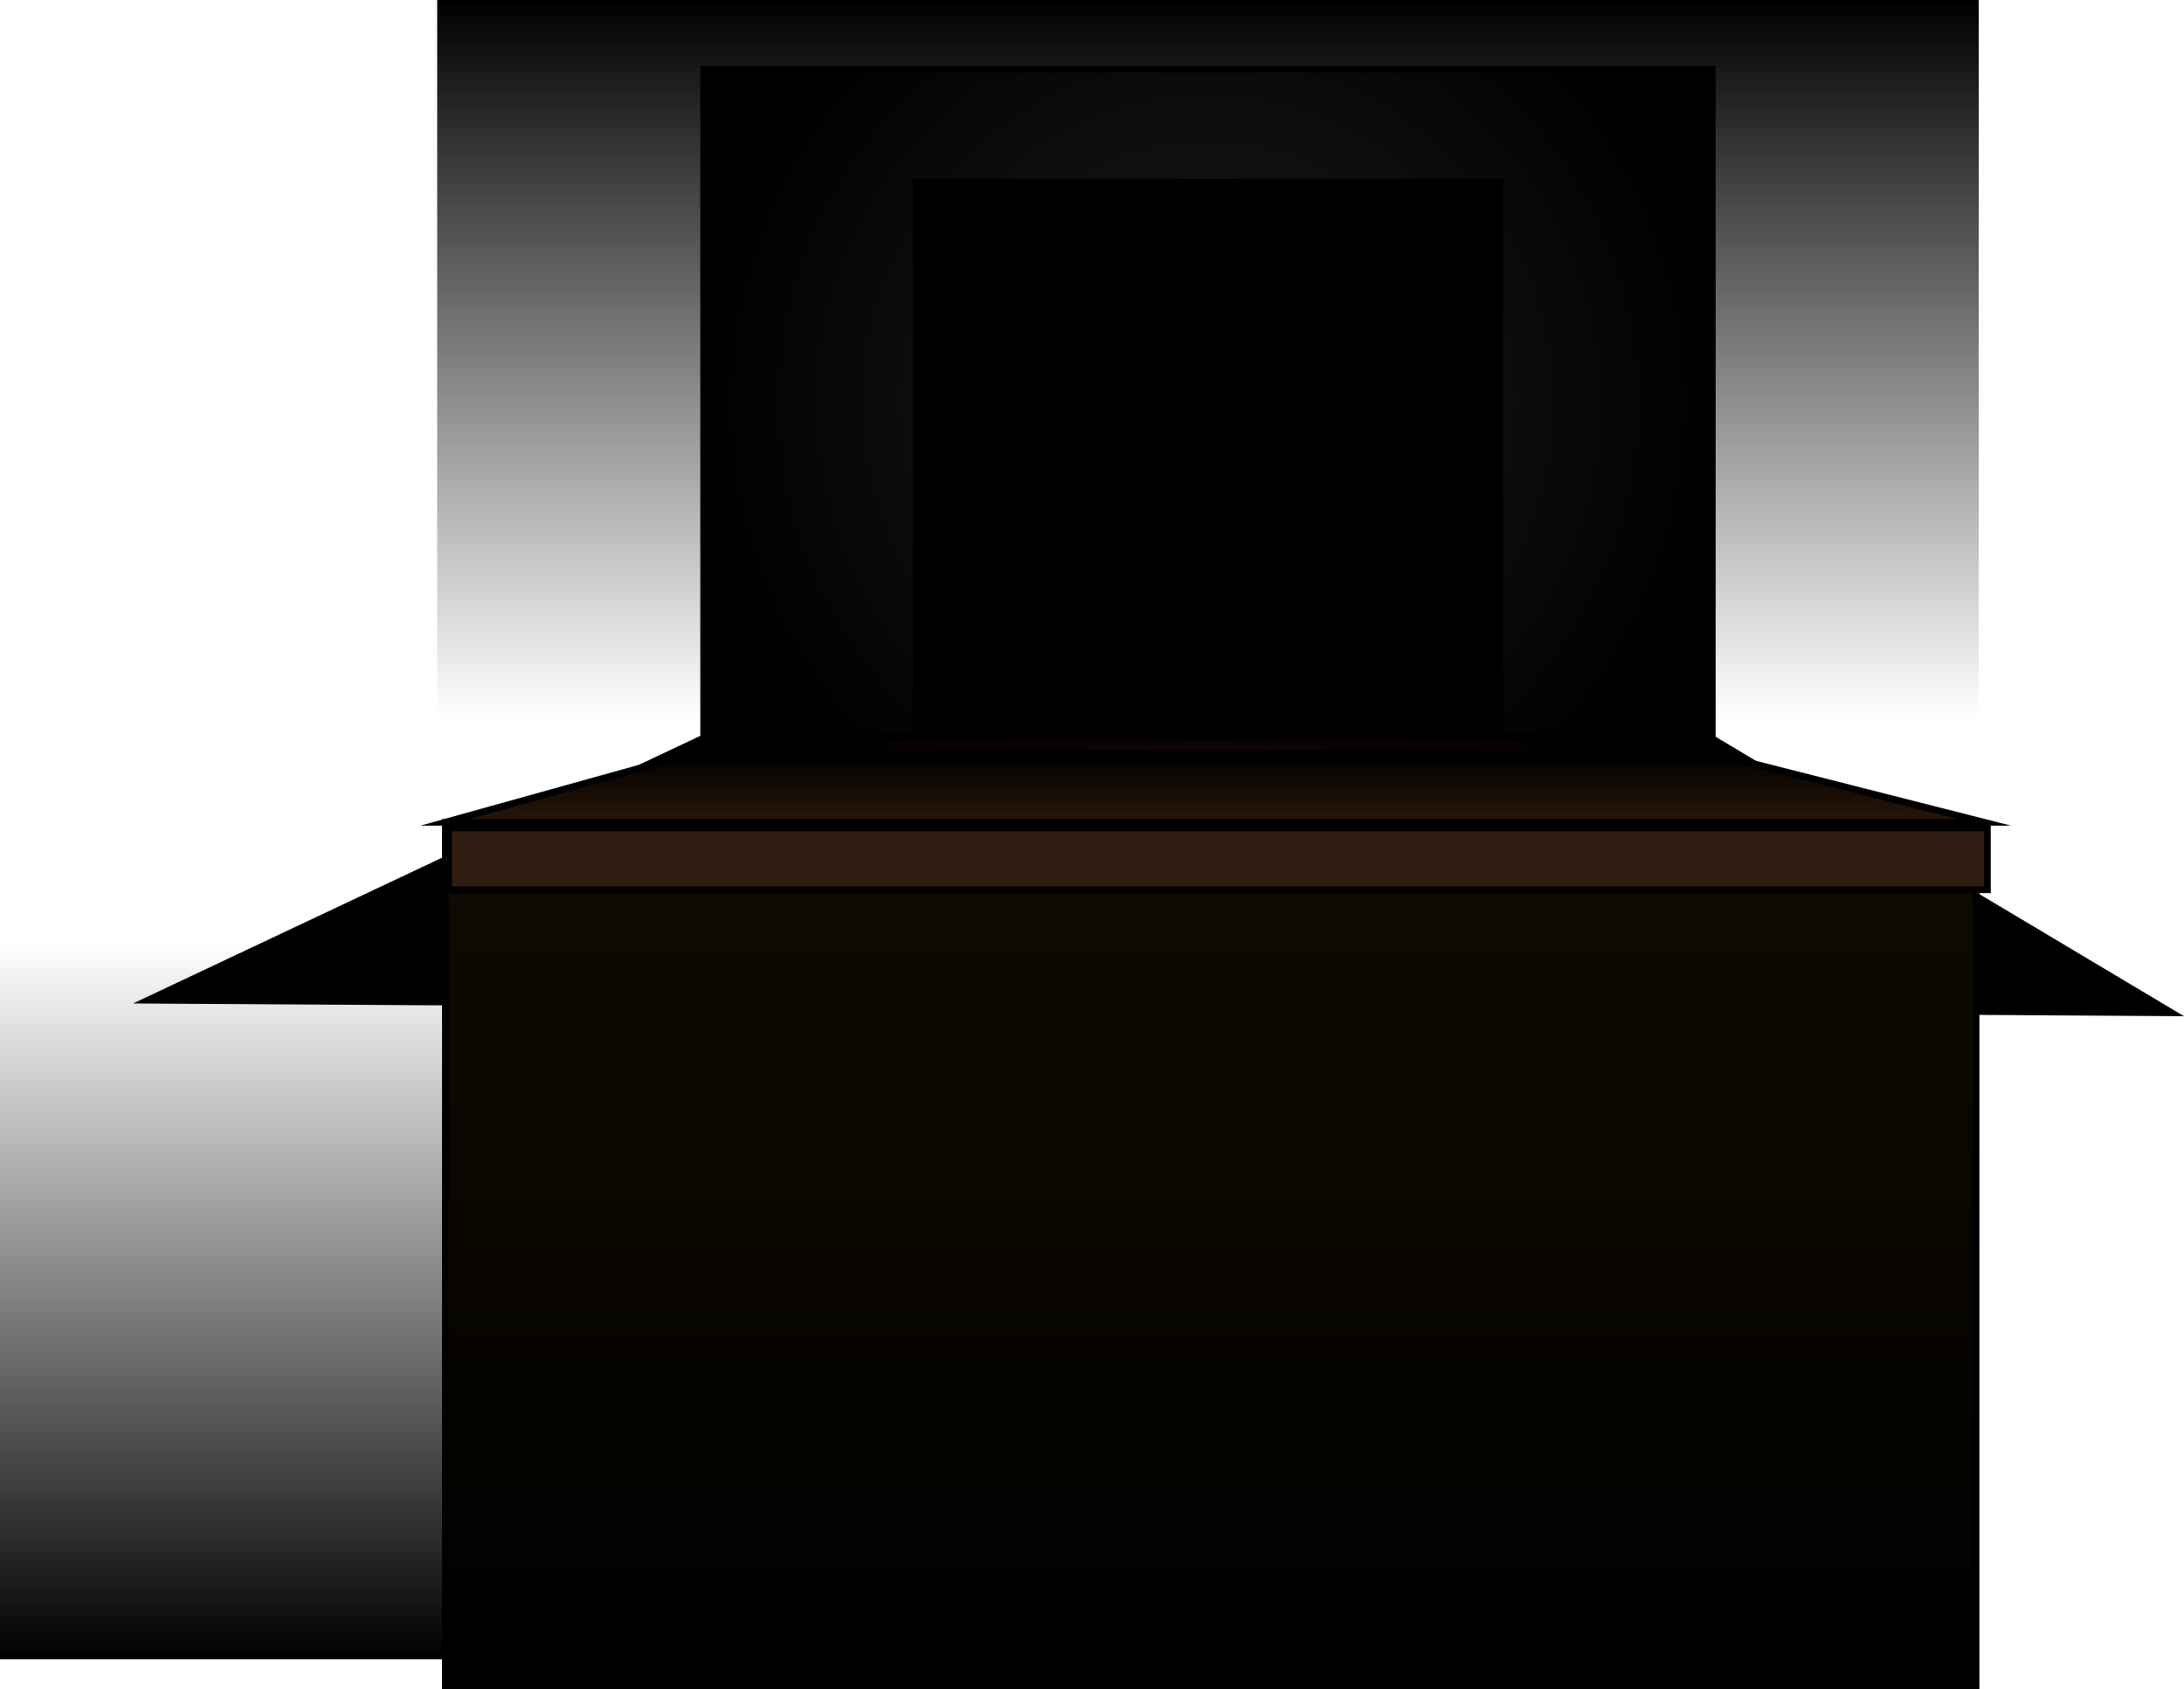 <svg version="1.1" xmlns="http://www.w3.org/2000/svg" xmlns:xlink="http://www.w3.org/1999/xlink" width="647.439" height="500.611" viewBox="0,0,647.439,500.611"><defs><radialGradient cx="239.779" cy="309.895" r="150.165" gradientUnits="userSpaceOnUse" id="color-1"><stop offset="0" stop-color="#150404"/><stop offset="1" stop-color="#000000"/></radialGradient><linearGradient x1="240" y1="44" x2="240" y2="257" gradientUnits="userSpaceOnUse" id="color-2"><stop offset="0" stop-color="#000000"/><stop offset="1" stop-color="#000000" stop-opacity="0"/></linearGradient><radialGradient cx="240" cy="163.5" r="149.5" gradientUnits="userSpaceOnUse" id="color-3"><stop offset="0" stop-color="#1b1e22"/><stop offset="1" stop-color="#000000"/></radialGradient><linearGradient x1="110.398" y1="535.81" x2="110.398" y2="322.81" gradientUnits="userSpaceOnUse" id="color-4"><stop offset="0" stop-color="#000000"/><stop offset="1" stop-color="#000000" stop-opacity="0"/></linearGradient><linearGradient x1="240.812" y1="287.803" x2="240.812" y2="543.611" gradientUnits="userSpaceOnUse" id="color-5"><stop offset="0" stop-color="#110b00"/><stop offset="1" stop-color="#000000"/></linearGradient><linearGradient x1="241.963" y1="267.389" x2="241.963" y2="287.71" gradientUnits="userSpaceOnUse" id="color-6"><stop offset="0" stop-color="#000000"/><stop offset="1" stop-color="#28170a"/></linearGradient></defs><g transform="translate(118.102,-44)"><g data-paper-data="{&quot;isPaintingLayer&quot;:true}" fill-rule="nonzero" stroke-linecap="butt" stroke-linejoin="miter" stroke-miterlimit="10" stroke-dasharray="" stroke-dashoffset="0" style="mix-blend-mode: normal"><path d="M-78.662,341.419l168.276,-79.373h300.331l139.392,83.14z" fill="url(#color-1)" stroke="none" stroke-width="0"/><path d="M11.5,257v-213h457v213z" fill="url(#color-2)" stroke="none" stroke-width="0"/><path d="M90.5,262.5v-198h299v198z" fill="url(#color-3)" stroke="#000000" stroke-width="2"/><path d="M338.898,322.81v213h-457v-213z" data-paper-data="{&quot;index&quot;:null}" fill="url(#color-4)" stroke="none" stroke-width="0"/><path d="M152.5,263v-166h175v166z" fill="#000000" stroke="none" stroke-width="0"/><path d="M13.941,543.611v-255.809h453.743v255.809z" fill="url(#color-5)" stroke="#000000" stroke-width="2"/><path d="M13.868,287.71l73,-20.322h303.191l80,20.322z" fill="url(#color-6)" stroke="#000000" stroke-width="2"/><path d="M14.868,307.71v-18.322h456.191v18.322c0,0 -308.518,0 -385.559,0c-32.975,0 -70.632,0 -70.632,0z" fill="#301d12" stroke="#000000" stroke-width="2"/></g></g></svg>